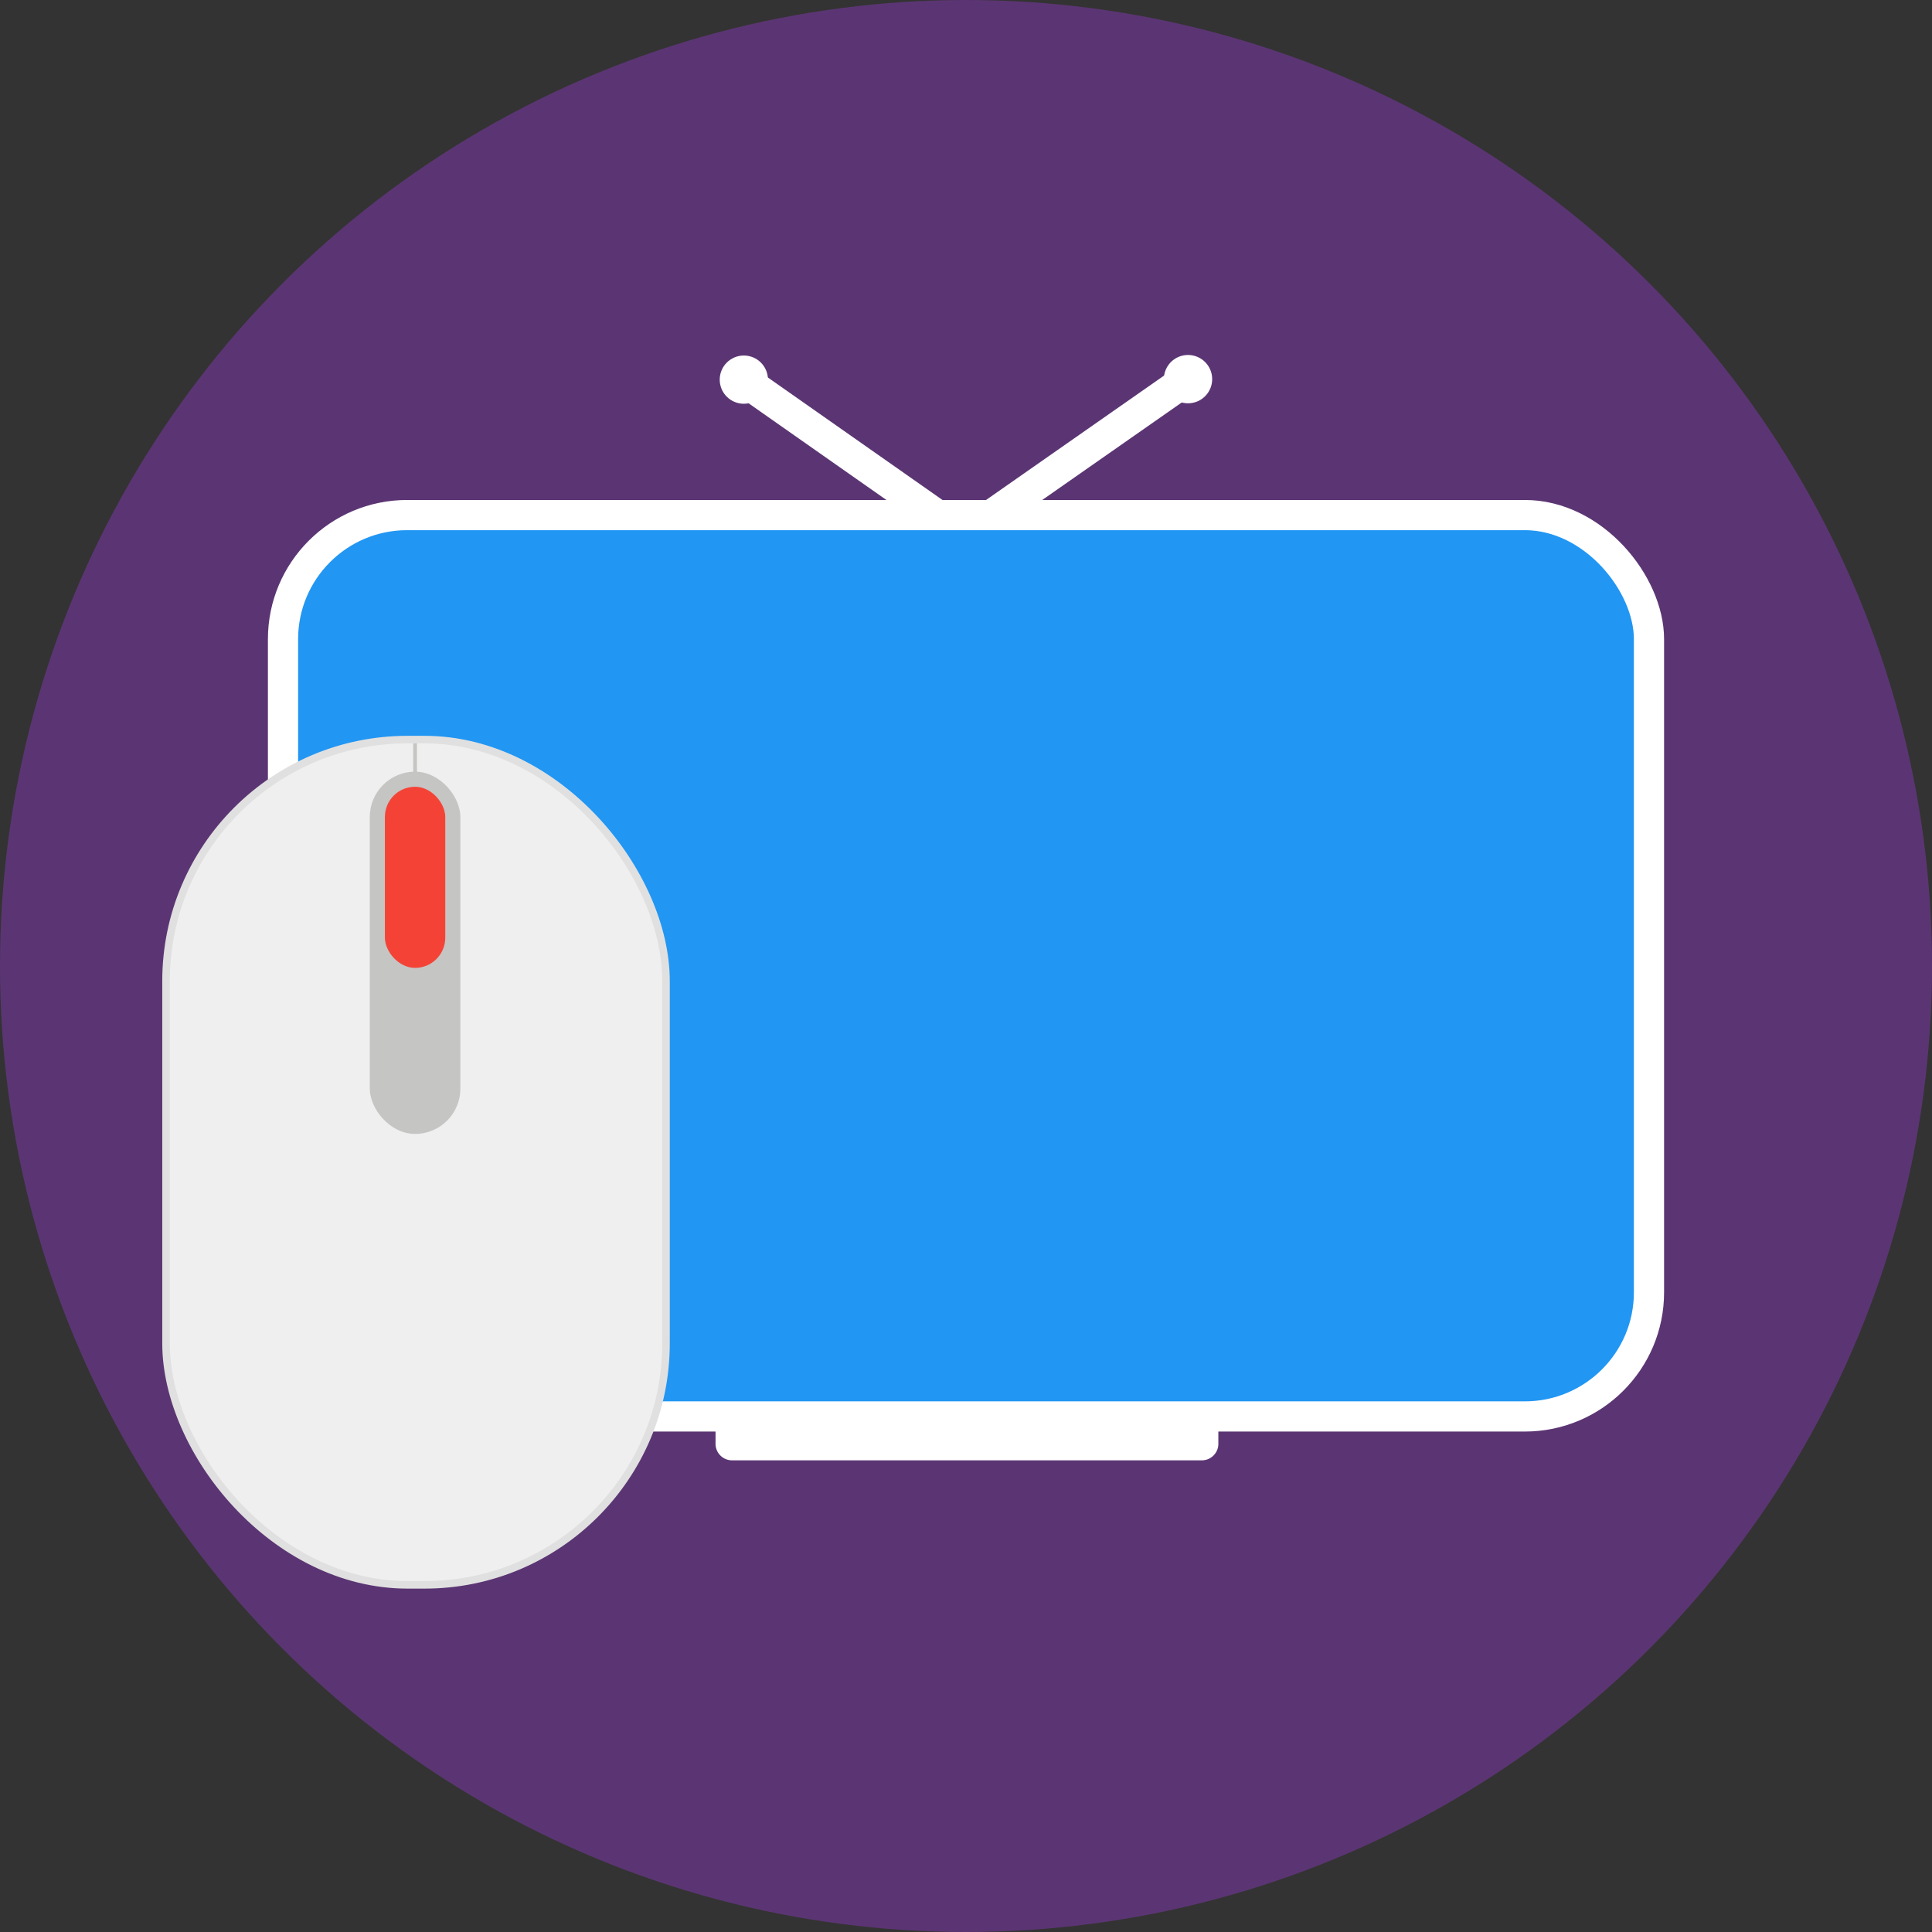 <svg id="icon" xmlns="http://www.w3.org/2000/svg" width="128" height="128" viewBox="0 0 1024 1024">
    <rect x="0" y="0" width="1024" height="1024" fill="#333333" stroke="none"/>
    <defs>
        <style>
            .cls-1 {
            fill: #5b3573;
            }

            .cls-2, .cls-3 {
            fill: #fff;
            }

            .cls-2 {
            fill-rule: evenodd;
            }

            .cls-4 {
            fill: #2196f3;
            stroke: #fff;
            stroke-width: 16px;
            }

            .cls-4, .cls-5 {
            stroke-linejoin: round;
            }

            .cls-5 {
            fill: #efefef;
            stroke: #e0e0e0;
            stroke-width: 4px;
            }

            .cls-6 {
            fill: #c5c5c4;
            }

            .cls-7 {
            fill: #f44336;
            }
        </style>
    </defs>
    <circle id="Elipse" class="cls-1" cx="512" cy="512" r="512"/>
    <path id="Rectangle_1" class="cls-2" d="M457.03,310.841L624.811,193.587l9.767,13.987L466.8,324.828Z"/>
    <path id="Elipse_1" class="cls-2" d="M631.9,188.345a12.8,12.8,0,1,1-14.827,10.369A12.8,12.8,0,0,1,631.9,188.345Z"/>
    <path id="Rectangle_2" class="cls-2" d="M556.573,325.85L389,208.3l9.792-13.97L566.365,311.88Z"/>
    <circle id="Elipse_2" data-name="Elipsa 1 kopia" class="cls-3" cx="394.25" cy="201.219" r="12.781"/>
    <rect id="Rectangle_3" class="cls-4" x="150" y="273" width="724" height="477.75" rx="65.799" ry="65.799"/>
    <path id="Rectangle_4" class="cls-3"
          d="M379.25,750h266.5a0,0,0,0,1,0,0v15.261A8.739,8.739,0,0,1,637.011,774H387.989a8.739,8.739,0,0,1-8.739-8.739V750A0,0,0,0,1,379.25,750Z"/>
    <rect id="Rectangle_5" class="cls-5" x="88" y="392" width="265" height="448" rx="128" ry="128"/>
    <rect id="Rectangle_6" class="cls-6" x="219" y="394" width="2" height="19"/>
    <rect id="Rectangle_7" class="cls-6" x="196" y="409" width="48" height="192" rx="24" ry="24"/>
    <rect id="Rectangle_8" class="cls-7" x="204" y="417" width="32" height="96" rx="16" ry="16"/>
</svg>
